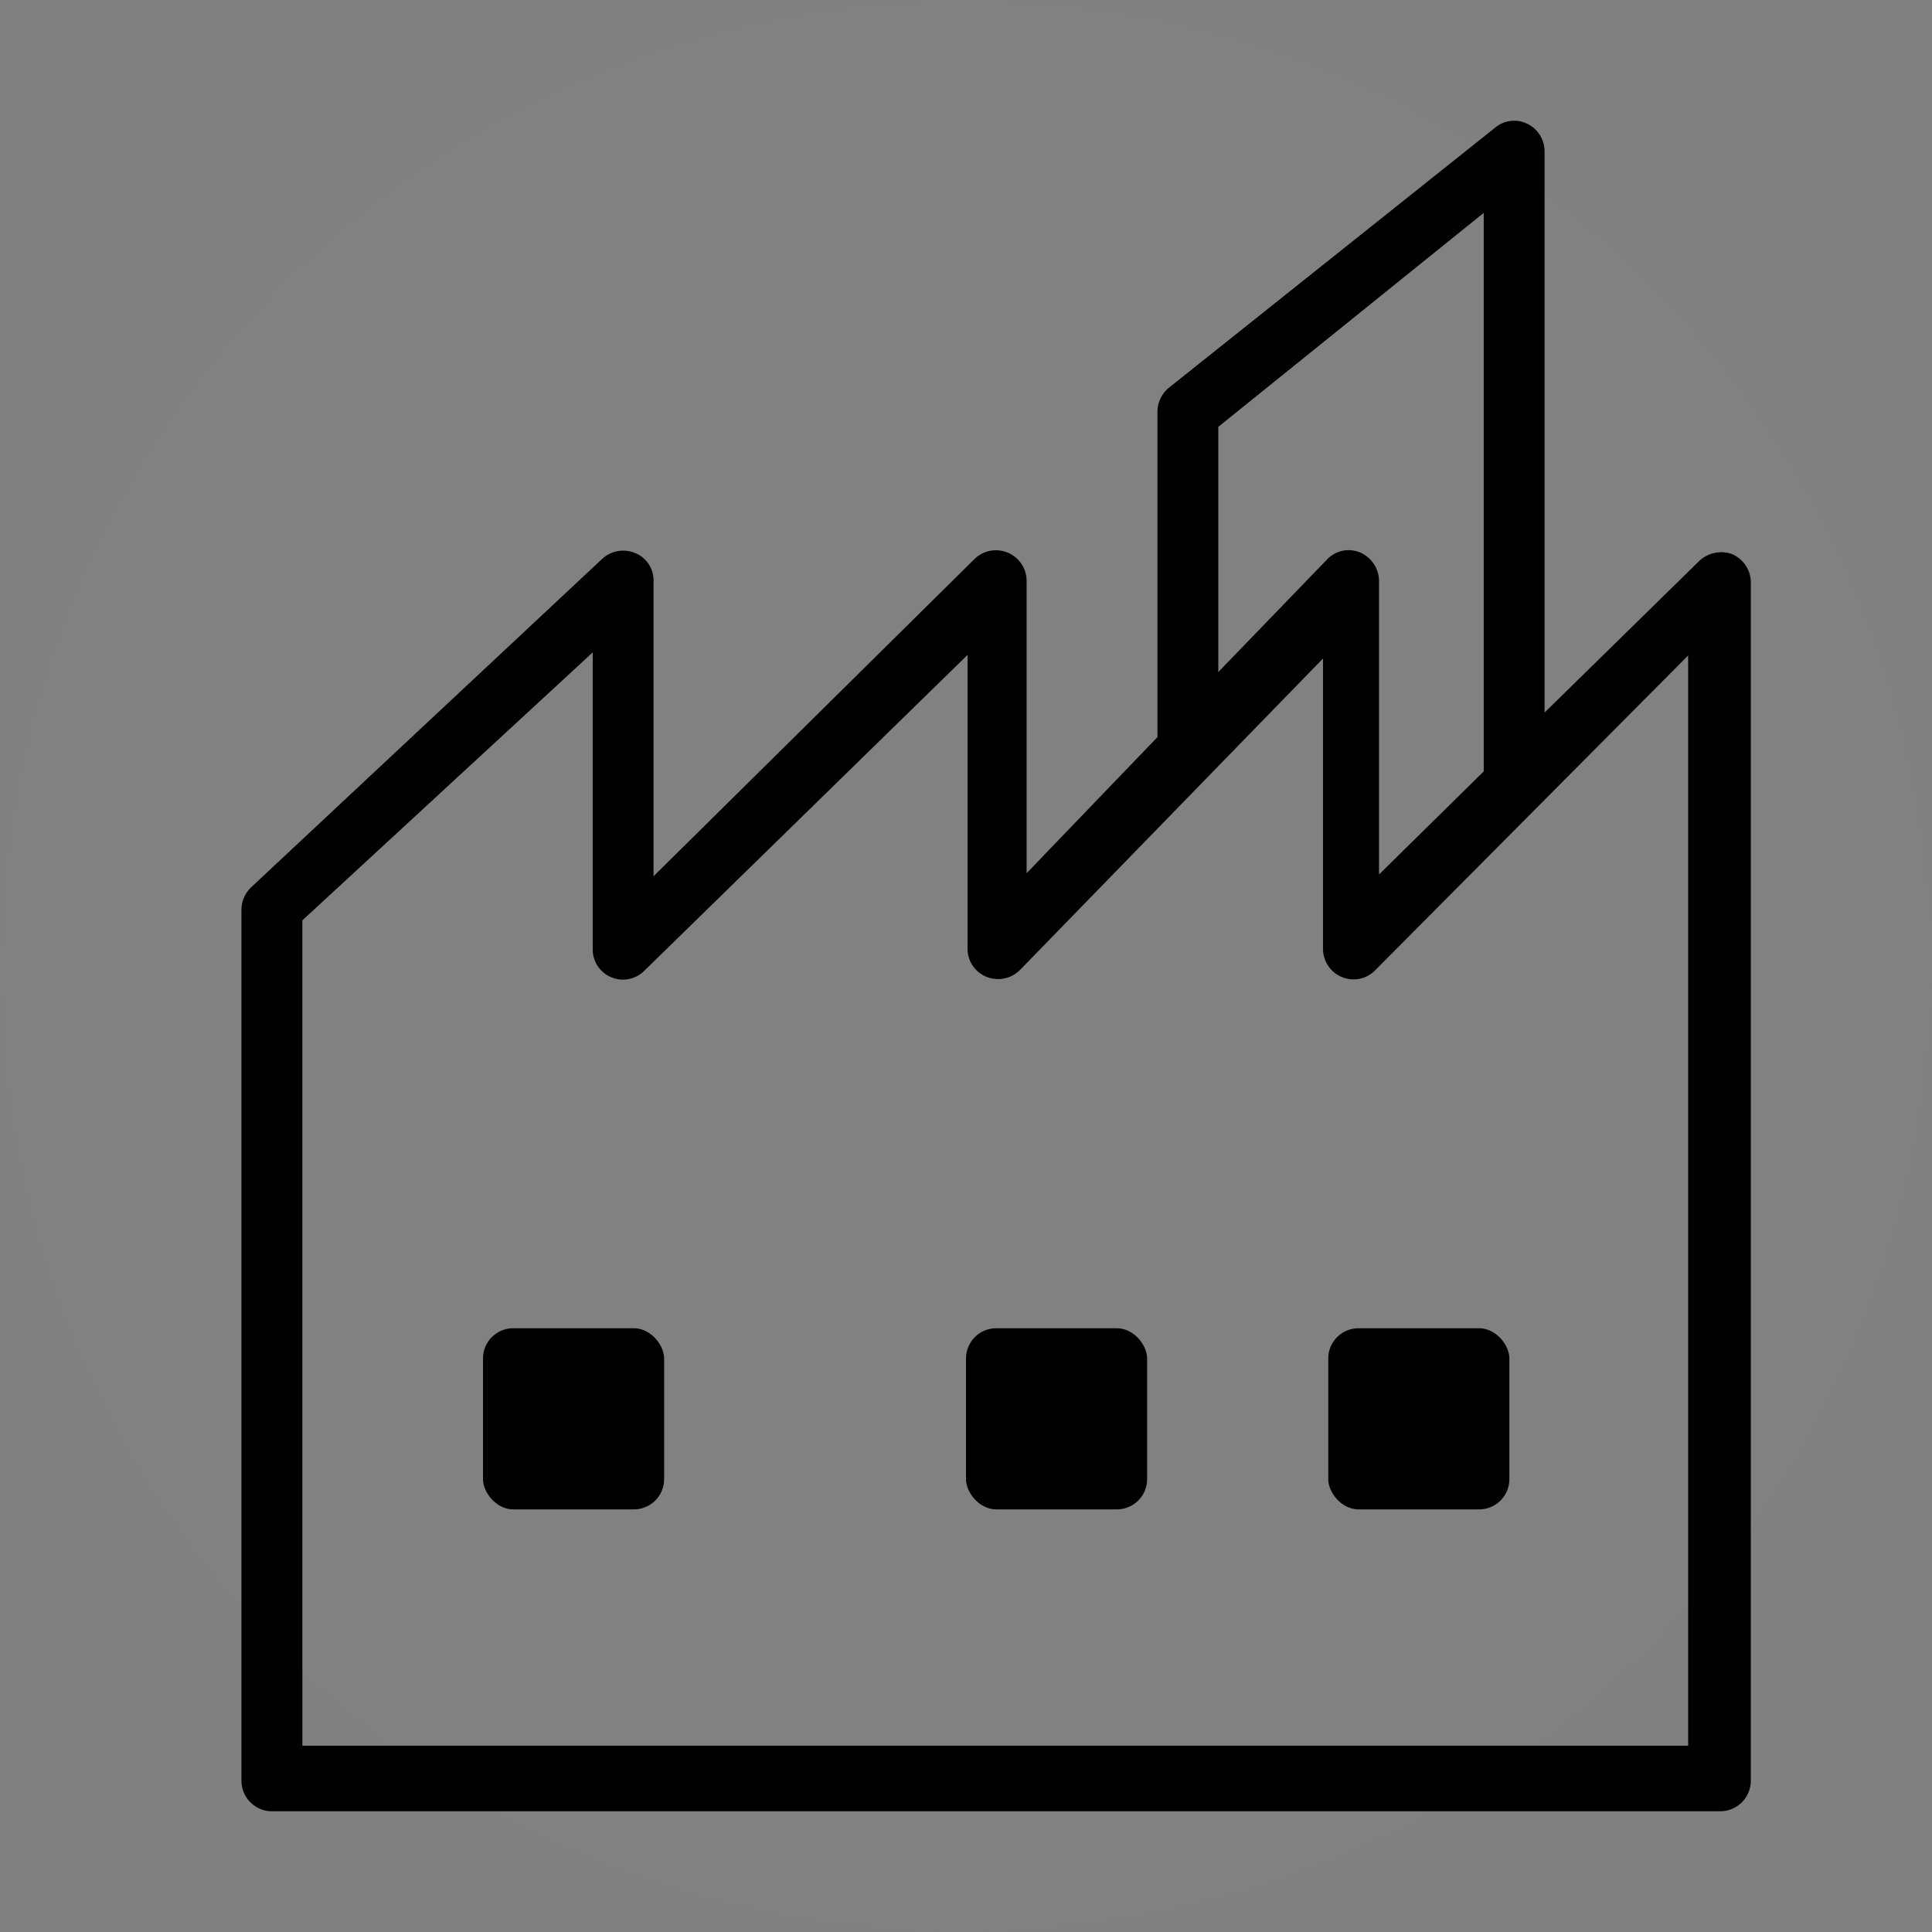 <svg xmlns="http://www.w3.org/2000/svg" width="32" height="32" viewBox="0 0 32 32"><rect x="0" y="0" width="32" height="32" fill="#808080" stroke="none"/><g fill="none"><path fill="#FFF" fill-opacity=".01" d="M16 32c8.837 0 16-7.164 16-16 0-8.837-7.163-16-16-16C7.164 0 0 7.163 0 16a15.87 15.87 0 0016 16z"/><path fill="#000" d="M28.698 9.181a.531.531 0 00-.555.112l-2.56 2.509V2.509a.508.508 0 00-.283-.457.491.491 0 00-.534.061L19.363 6.42a.52.52 0 00-.192.396v5.393l-2.167 2.254V9.618a.508.508 0 00-.857-.365l-5.322 5.26V9.618a.488.488 0 00-.303-.457.511.511 0 00-.544.092L4.16 14.696a.52.52 0 00-.161.376v14.42c0 .28.226.508.504.508h23.992a.506.506 0 00.504-.508V9.618a.518.518 0 00-.302-.437zM20.179 7.07l4.396-3.544v9.251l-1.734 1.707V9.618a.518.518 0 00-.313-.467.491.491 0 00-.554.122l-1.795 1.858V7.07zm7.783 21.844H5.008v-13.67l4.809-4.438v4.905a.501.501 0 00.857.366l5.352-5.23v4.864a.498.498 0 00.313.468c.19.077.408.033.554-.112l5.02-5.16v4.804c0 .205.12.391.308.47.187.08.404.04.55-.104l5.19-5.22v18.056z"/><rect width="3" height="3" x="8" y="22" fill="#000" rx=".5"/><rect width="3" height="3" x="16" y="22" fill="#000" rx=".5"/><rect width="3" height="3" x="22" y="22" fill="#000" rx=".5"/></g></svg>